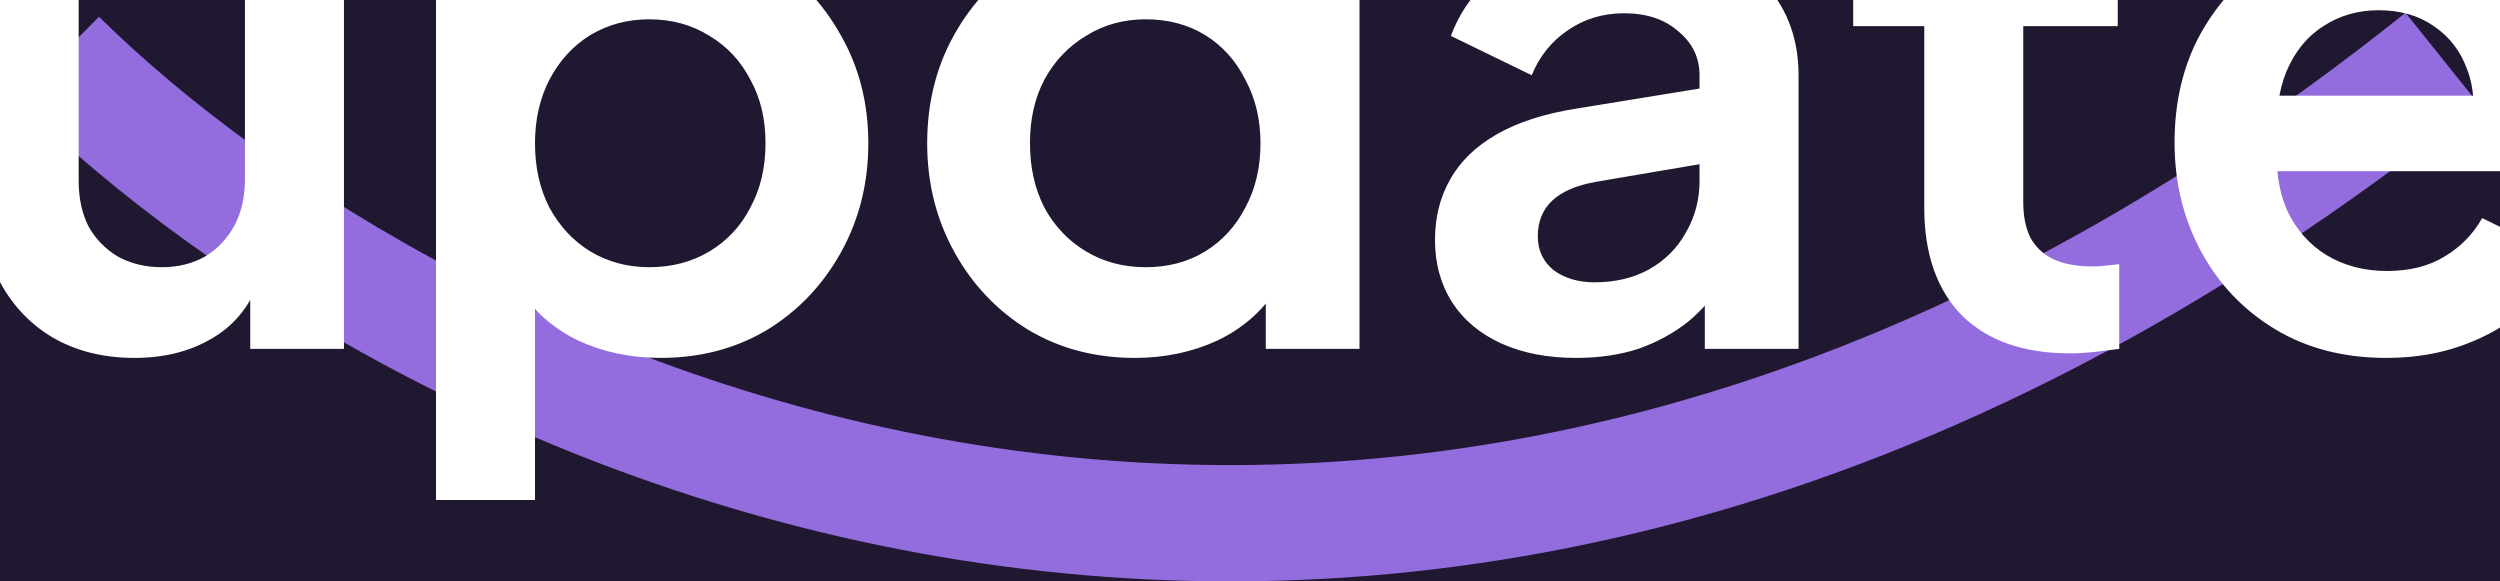 <svg width="86" height="20" viewBox="0 0 86 20" fill="none" xmlns="http://www.w3.org/2000/svg">
<rect width="86" height="20" fill="#F5F5F5"/>
<g id="Mobile Responsive" clip-path="url(#clip0_0_1)">
<rect width="375" height="6463" transform="translate(-254 -4832)" fill="#FDFDFD"/>
<g id="Group 17647">
<rect id="Base" x="-254" y="-67" width="375" height="516" rx="12" fill="#201830"/>
<g id="Texts">
<path id="Vector 2" d="M2 2C14.251 14.074 47.801 30.977 84 2" stroke="#936CDD" stroke-width="4"/>
<path id="Subscribe and get update regularly" d="M-227.212 12.312C-228.443 12.312 -229.587 12.087 -230.644 11.636C-231.684 11.185 -232.585 10.561 -233.348 9.764C-234.093 8.949 -234.639 8.005 -234.986 6.93L-232.048 5.656C-231.58 6.765 -230.904 7.641 -230.02 8.282C-229.136 8.906 -228.139 9.218 -227.03 9.218C-226.406 9.218 -225.869 9.123 -225.418 8.932C-224.95 8.724 -224.595 8.447 -224.352 8.1C-224.092 7.753 -223.962 7.337 -223.962 6.852C-223.962 6.28 -224.135 5.812 -224.482 5.448C-224.811 5.067 -225.314 4.772 -225.99 4.564L-229.708 3.368C-231.216 2.9 -232.351 2.198 -233.114 1.262C-233.877 0.326 -234.258 -0.775 -234.258 -2.04C-234.258 -3.149 -233.989 -4.129 -233.452 -4.978C-232.897 -5.827 -232.135 -6.486 -231.164 -6.954C-230.176 -7.439 -229.049 -7.682 -227.784 -7.682C-226.623 -7.682 -225.557 -7.474 -224.586 -7.058C-223.615 -6.659 -222.783 -6.096 -222.09 -5.368C-221.379 -4.657 -220.851 -3.817 -220.504 -2.846L-223.416 -1.546C-223.797 -2.517 -224.369 -3.262 -225.132 -3.782C-225.895 -4.319 -226.779 -4.588 -227.784 -4.588C-228.373 -4.588 -228.893 -4.484 -229.344 -4.276C-229.795 -4.085 -230.15 -3.808 -230.41 -3.444C-230.653 -3.097 -230.774 -2.681 -230.774 -2.196C-230.774 -1.659 -230.601 -1.182 -230.254 -0.766C-229.907 -0.367 -229.379 -0.055 -228.668 0.17L-225.106 1.288C-223.563 1.791 -222.411 2.484 -221.648 3.368C-220.868 4.252 -220.478 5.344 -220.478 6.644C-220.478 7.753 -220.764 8.733 -221.336 9.582C-221.908 10.431 -222.697 11.099 -223.702 11.584C-224.707 12.069 -225.877 12.312 -227.212 12.312ZM-212.536 12.312C-213.628 12.312 -214.581 12.069 -215.396 11.584C-216.193 11.099 -216.809 10.423 -217.242 9.556C-217.658 8.689 -217.866 7.675 -217.866 6.514V-2.144H-214.46V6.228C-214.46 6.817 -214.347 7.337 -214.122 7.788C-213.879 8.221 -213.541 8.568 -213.108 8.828C-212.657 9.071 -212.155 9.192 -211.6 9.192C-211.045 9.192 -210.551 9.071 -210.118 8.828C-209.685 8.568 -209.347 8.213 -209.104 7.762C-208.861 7.311 -208.74 6.774 -208.74 6.15V-2.144H-205.334V12H-208.558V9.218L-208.272 9.712C-208.601 10.579 -209.147 11.229 -209.91 11.662C-210.655 12.095 -211.531 12.312 -212.536 12.312ZM-194.446 12.312C-195.469 12.312 -196.413 12.113 -197.28 11.714C-198.129 11.298 -198.805 10.709 -199.308 9.946L-198.97 9.27V12H-202.168V-7.682H-198.762V0.664L-199.282 -0.038C-198.797 -0.801 -198.138 -1.39 -197.306 -1.806C-196.474 -2.239 -195.512 -2.456 -194.42 -2.456C-193.085 -2.456 -191.881 -2.127 -190.806 -1.468C-189.731 -0.809 -188.882 0.075 -188.258 1.184C-187.617 2.293 -187.296 3.541 -187.296 4.928C-187.296 6.297 -187.608 7.545 -188.232 8.672C-188.856 9.799 -189.705 10.691 -190.78 11.35C-191.855 11.991 -193.077 12.312 -194.446 12.312ZM-194.836 9.192C-194.056 9.192 -193.363 9.01 -192.756 8.646C-192.149 8.282 -191.681 7.779 -191.352 7.138C-191.005 6.497 -190.832 5.76 -190.832 4.928C-190.832 4.096 -191.005 3.368 -191.352 2.744C-191.681 2.103 -192.149 1.6 -192.756 1.236C-193.363 0.855 -194.056 0.664 -194.836 0.664C-195.581 0.664 -196.257 0.846 -196.864 1.21C-197.453 1.574 -197.921 2.085 -198.268 2.744C-198.597 3.385 -198.762 4.113 -198.762 4.928C-198.762 5.76 -198.597 6.497 -198.268 7.138C-197.921 7.779 -197.453 8.282 -196.864 8.646C-196.257 9.01 -195.581 9.192 -194.836 9.192ZM-179.317 12.312C-180.825 12.312 -182.142 11.957 -183.269 11.246C-184.378 10.518 -185.141 9.539 -185.557 8.308L-183.009 7.086C-182.645 7.883 -182.142 8.507 -181.501 8.958C-180.842 9.409 -180.114 9.634 -179.317 9.634C-178.693 9.634 -178.199 9.495 -177.835 9.218C-177.471 8.941 -177.289 8.577 -177.289 8.126C-177.289 7.849 -177.367 7.623 -177.523 7.45C-177.662 7.259 -177.861 7.103 -178.121 6.982C-178.364 6.843 -178.632 6.731 -178.927 6.644L-181.241 5.994C-182.437 5.647 -183.347 5.119 -183.971 4.408C-184.578 3.697 -184.881 2.857 -184.881 1.886C-184.881 1.019 -184.664 0.265 -184.231 -0.376C-183.78 -1.035 -183.165 -1.546 -182.385 -1.91C-181.588 -2.274 -180.678 -2.456 -179.655 -2.456C-178.32 -2.456 -177.142 -2.135 -176.119 -1.494C-175.096 -0.853 -174.368 0.049 -173.935 1.21L-176.535 2.432C-176.778 1.791 -177.185 1.279 -177.757 0.898C-178.329 0.517 -178.97 0.326 -179.681 0.326C-180.253 0.326 -180.704 0.456 -181.033 0.716C-181.362 0.976 -181.527 1.314 -181.527 1.73C-181.527 1.99 -181.458 2.215 -181.319 2.406C-181.18 2.597 -180.99 2.753 -180.747 2.874C-180.487 2.995 -180.192 3.108 -179.863 3.212L-177.601 3.888C-176.44 4.235 -175.547 4.755 -174.923 5.448C-174.282 6.141 -173.961 6.991 -173.961 7.996C-173.961 8.845 -174.186 9.599 -174.637 10.258C-175.088 10.899 -175.712 11.402 -176.509 11.766C-177.306 12.13 -178.242 12.312 -179.317 12.312ZM-164.532 12.312C-165.936 12.312 -167.201 11.991 -168.328 11.35C-169.437 10.691 -170.312 9.807 -170.954 8.698C-171.595 7.571 -171.916 6.306 -171.916 4.902C-171.916 3.498 -171.595 2.241 -170.954 1.132C-170.312 0.023 -169.437 -0.853 -168.328 -1.494C-167.201 -2.135 -165.936 -2.456 -164.532 -2.456C-163.526 -2.456 -162.59 -2.274 -161.724 -1.91C-160.857 -1.563 -160.112 -1.078 -159.488 -0.454C-158.846 0.153 -158.387 0.881 -158.11 1.73L-161.1 3.03C-161.36 2.319 -161.802 1.747 -162.426 1.314C-163.032 0.881 -163.734 0.664 -164.532 0.664C-165.277 0.664 -165.944 0.846 -166.534 1.21C-167.106 1.574 -167.556 2.077 -167.886 2.718C-168.215 3.359 -168.38 4.096 -168.38 4.928C-168.38 5.76 -168.215 6.497 -167.886 7.138C-167.556 7.779 -167.106 8.282 -166.534 8.646C-165.944 9.01 -165.277 9.192 -164.532 9.192C-163.717 9.192 -163.006 8.975 -162.4 8.542C-161.793 8.109 -161.36 7.528 -161.1 6.8L-158.11 8.152C-158.387 8.949 -158.838 9.669 -159.462 10.31C-160.086 10.934 -160.831 11.428 -161.698 11.792C-162.564 12.139 -163.509 12.312 -164.532 12.312ZM-155.525 12V-2.144H-152.327V1.002L-152.587 0.534C-152.258 -0.523 -151.747 -1.26 -151.053 -1.676C-150.343 -2.092 -149.493 -2.3 -148.505 -2.3H-147.673V0.716H-148.895C-149.866 0.716 -150.646 1.019 -151.235 1.626C-151.825 2.215 -152.119 3.047 -152.119 4.122V12H-155.525ZM-145.801 12V-2.144H-142.395V12H-145.801ZM-145.801 -3.73V-7.37H-142.395V-3.73H-145.801ZM-131.528 12.312C-132.551 12.312 -133.495 12.113 -134.362 11.714C-135.211 11.298 -135.887 10.709 -136.39 9.946L-136.052 9.27V12H-139.25V-7.682H-135.844V0.664L-136.364 -0.038C-135.879 -0.801 -135.22 -1.39 -134.388 -1.806C-133.556 -2.239 -132.594 -2.456 -131.502 -2.456C-130.167 -2.456 -128.963 -2.127 -127.888 -1.468C-126.813 -0.809 -125.964 0.075 -125.34 1.184C-124.699 2.293 -124.378 3.541 -124.378 4.928C-124.378 6.297 -124.69 7.545 -125.314 8.672C-125.938 9.799 -126.787 10.691 -127.862 11.35C-128.937 11.991 -130.159 12.312 -131.528 12.312ZM-131.918 9.192C-131.138 9.192 -130.445 9.01 -129.838 8.646C-129.231 8.282 -128.763 7.779 -128.434 7.138C-128.087 6.497 -127.914 5.76 -127.914 4.928C-127.914 4.096 -128.087 3.368 -128.434 2.744C-128.763 2.103 -129.231 1.6 -129.838 1.236C-130.445 0.855 -131.138 0.664 -131.918 0.664C-132.663 0.664 -133.339 0.846 -133.946 1.21C-134.535 1.574 -135.003 2.085 -135.35 2.744C-135.679 3.385 -135.844 4.113 -135.844 4.928C-135.844 5.76 -135.679 6.497 -135.35 7.138C-135.003 7.779 -134.535 8.282 -133.946 8.646C-133.339 9.01 -132.663 9.192 -131.918 9.192ZM-115.073 12.312C-116.529 12.312 -117.803 11.983 -118.895 11.324C-119.987 10.665 -120.837 9.773 -121.443 8.646C-122.05 7.519 -122.353 6.271 -122.353 4.902C-122.353 3.481 -122.05 2.224 -121.443 1.132C-120.819 0.023 -119.979 -0.853 -118.921 -1.494C-117.847 -2.135 -116.651 -2.456 -115.333 -2.456C-114.224 -2.456 -113.253 -2.274 -112.421 -1.91C-111.572 -1.546 -110.853 -1.043 -110.263 -0.402C-109.674 0.239 -109.223 0.976 -108.911 1.808C-108.599 2.623 -108.443 3.507 -108.443 4.46C-108.443 4.703 -108.461 4.954 -108.495 5.214C-108.513 5.474 -108.556 5.699 -108.625 5.89H-119.545V3.29H-110.549L-112.161 4.512C-112.005 3.715 -112.049 3.004 -112.291 2.38C-112.517 1.756 -112.898 1.262 -113.435 0.898C-113.955 0.534 -114.588 0.352 -115.333 0.352C-116.044 0.352 -116.677 0.534 -117.231 0.898C-117.786 1.245 -118.211 1.765 -118.505 2.458C-118.783 3.134 -118.887 3.957 -118.817 4.928C-118.887 5.795 -118.774 6.566 -118.479 7.242C-118.167 7.901 -117.717 8.412 -117.127 8.776C-116.521 9.14 -115.827 9.322 -115.047 9.322C-114.267 9.322 -113.609 9.157 -113.071 8.828C-112.517 8.499 -112.083 8.057 -111.771 7.502L-109.015 8.854C-109.293 9.53 -109.726 10.128 -110.315 10.648C-110.905 11.168 -111.607 11.575 -112.421 11.87C-113.219 12.165 -114.103 12.312 -115.073 12.312ZM-96.95 12.312C-97.938 12.312 -98.796 12.147 -99.524 11.818C-100.252 11.489 -100.816 11.021 -101.214 10.414C-101.613 9.79 -101.812 9.071 -101.812 8.256C-101.812 7.476 -101.639 6.783 -101.292 6.176C-100.946 5.552 -100.408 5.032 -99.68 4.616C-98.952 4.2 -98.034 3.905 -96.924 3.732L-92.296 2.978V5.578L-96.274 6.254C-96.95 6.375 -97.453 6.592 -97.782 6.904C-98.112 7.216 -98.276 7.623 -98.276 8.126C-98.276 8.611 -98.094 9.001 -97.73 9.296C-97.349 9.573 -96.881 9.712 -96.326 9.712C-95.615 9.712 -94.992 9.565 -94.454 9.27C-93.9 8.958 -93.475 8.533 -93.18 7.996C-92.868 7.459 -92.712 6.869 -92.712 6.228V2.588C-92.712 1.981 -92.955 1.479 -93.44 1.08C-93.908 0.664 -94.532 0.456 -95.312 0.456C-96.04 0.456 -96.69 0.655 -97.262 1.054C-97.817 1.435 -98.224 1.947 -98.484 2.588L-101.266 1.236C-100.989 0.491 -100.556 -0.151 -99.966 -0.688C-99.359 -1.243 -98.649 -1.676 -97.834 -1.988C-97.019 -2.3 -96.135 -2.456 -95.182 -2.456C-94.021 -2.456 -92.998 -2.239 -92.114 -1.806C-91.23 -1.39 -90.546 -0.801 -90.06 -0.038C-89.558 0.707 -89.306 1.583 -89.306 2.588V12H-92.53V9.582L-91.802 9.53C-92.166 10.137 -92.6 10.648 -93.102 11.064C-93.605 11.463 -94.177 11.775 -94.818 12C-95.46 12.208 -96.17 12.312 -96.95 12.312ZM-86.158 12V-2.144H-82.96V0.638L-83.22 0.144C-82.891 -0.705 -82.353 -1.347 -81.608 -1.78C-80.846 -2.231 -79.962 -2.456 -78.956 -2.456C-77.916 -2.456 -76.998 -2.231 -76.2 -1.78C-75.385 -1.329 -74.753 -0.697 -74.302 0.118C-73.852 0.915 -73.626 1.843 -73.626 2.9V12H-77.032V3.706C-77.032 3.082 -77.153 2.545 -77.396 2.094C-77.639 1.643 -77.977 1.297 -78.41 1.054C-78.826 0.794 -79.32 0.664 -79.892 0.664C-80.447 0.664 -80.941 0.794 -81.374 1.054C-81.808 1.297 -82.145 1.643 -82.388 2.094C-82.631 2.545 -82.752 3.082 -82.752 3.706V12H-86.158ZM-64.168 12.312C-65.537 12.312 -66.759 11.991 -67.834 11.35C-68.909 10.691 -69.758 9.799 -70.382 8.672C-71.006 7.545 -71.318 6.297 -71.318 4.928C-71.318 3.541 -71.006 2.293 -70.382 1.184C-69.758 0.075 -68.909 -0.809 -67.834 -1.468C-66.742 -2.127 -65.529 -2.456 -64.194 -2.456C-63.119 -2.456 -62.166 -2.239 -61.334 -1.806C-60.485 -1.39 -59.817 -0.801 -59.332 -0.038L-59.852 0.664V-7.682H-56.446V12H-59.67V9.27L-59.306 9.946C-59.791 10.709 -60.467 11.298 -61.334 11.714C-62.201 12.113 -63.145 12.312 -64.168 12.312ZM-63.804 9.192C-63.024 9.192 -62.339 9.01 -61.75 8.646C-61.161 8.282 -60.701 7.779 -60.372 7.138C-60.025 6.497 -59.852 5.76 -59.852 4.928C-59.852 4.113 -60.025 3.385 -60.372 2.744C-60.701 2.085 -61.161 1.574 -61.75 1.21C-62.339 0.846 -63.024 0.664 -63.804 0.664C-64.567 0.664 -65.251 0.855 -65.858 1.236C-66.465 1.6 -66.941 2.103 -67.288 2.744C-67.617 3.368 -67.782 4.096 -67.782 4.928C-67.782 5.76 -67.617 6.497 -67.288 7.138C-66.941 7.779 -66.465 8.282 -65.858 8.646C-65.251 9.01 -64.567 9.192 -63.804 9.192ZM-41.792 17.72C-42.849 17.72 -43.829 17.547 -44.73 17.2C-45.632 16.853 -46.411 16.368 -47.07 15.744C-47.712 15.137 -48.179 14.418 -48.474 13.586L-45.302 12.39C-45.094 13.049 -44.687 13.577 -44.08 13.976C-43.456 14.392 -42.694 14.6 -41.792 14.6C-41.099 14.6 -40.492 14.47 -39.972 14.21C-39.435 13.95 -39.019 13.569 -38.724 13.066C-38.429 12.581 -38.282 11.991 -38.282 11.298V8.074L-37.632 8.854C-38.117 9.703 -38.767 10.345 -39.582 10.778C-40.397 11.211 -41.324 11.428 -42.364 11.428C-43.681 11.428 -44.86 11.125 -45.9 10.518C-46.94 9.911 -47.755 9.079 -48.344 8.022C-48.934 6.965 -49.228 5.777 -49.228 4.46C-49.228 3.125 -48.934 1.938 -48.344 0.898C-47.755 -0.142 -46.949 -0.957 -45.926 -1.546C-44.904 -2.153 -43.742 -2.456 -42.442 -2.456C-41.385 -2.456 -40.458 -2.231 -39.66 -1.78C-38.846 -1.347 -38.169 -0.714 -37.632 0.118L-38.1 0.976V-2.144H-34.876V11.298C-34.876 12.529 -35.179 13.629 -35.786 14.6C-36.376 15.571 -37.19 16.333 -38.23 16.888C-39.253 17.443 -40.44 17.72 -41.792 17.72ZM-41.948 8.282C-41.22 8.282 -40.587 8.126 -40.05 7.814C-39.495 7.485 -39.062 7.034 -38.75 6.462C-38.438 5.89 -38.282 5.231 -38.282 4.486C-38.282 3.758 -38.447 3.108 -38.776 2.536C-39.088 1.947 -39.522 1.487 -40.076 1.158C-40.614 0.829 -41.237 0.664 -41.948 0.664C-42.659 0.664 -43.3 0.829 -43.872 1.158C-44.444 1.487 -44.895 1.947 -45.224 2.536C-45.536 3.108 -45.692 3.758 -45.692 4.486C-45.692 5.214 -45.536 5.864 -45.224 6.436C-44.895 7.008 -44.453 7.459 -43.898 7.788C-43.326 8.117 -42.676 8.282 -41.948 8.282ZM-24.987 12.312C-26.443 12.312 -27.717 11.983 -28.809 11.324C-29.901 10.665 -30.751 9.773 -31.357 8.646C-31.964 7.519 -32.267 6.271 -32.267 4.902C-32.267 3.481 -31.964 2.224 -31.357 1.132C-30.733 0.023 -29.893 -0.853 -28.835 -1.494C-27.761 -2.135 -26.565 -2.456 -25.247 -2.456C-24.138 -2.456 -23.167 -2.274 -22.335 -1.91C-21.486 -1.546 -20.767 -1.043 -20.177 -0.402C-19.588 0.239 -19.137 0.976 -18.825 1.808C-18.513 2.623 -18.357 3.507 -18.357 4.46C-18.357 4.703 -18.375 4.954 -18.409 5.214C-18.427 5.474 -18.47 5.699 -18.539 5.89H-29.459V3.29H-20.463L-22.075 4.512C-21.919 3.715 -21.963 3.004 -22.205 2.38C-22.431 1.756 -22.812 1.262 -23.349 0.898C-23.869 0.534 -24.502 0.352 -25.247 0.352C-25.958 0.352 -26.591 0.534 -27.145 0.898C-27.7 1.245 -28.125 1.765 -28.419 2.458C-28.697 3.134 -28.801 3.957 -28.731 4.928C-28.801 5.795 -28.688 6.566 -28.393 7.242C-28.081 7.901 -27.631 8.412 -27.041 8.776C-26.435 9.14 -25.741 9.322 -24.961 9.322C-24.181 9.322 -23.523 9.157 -22.985 8.828C-22.431 8.499 -21.997 8.057 -21.685 7.502L-18.929 8.854C-19.207 9.53 -19.64 10.128 -20.229 10.648C-20.819 11.168 -21.521 11.575 -22.335 11.87C-23.133 12.165 -24.017 12.312 -24.987 12.312ZM-9.327 12.156C-10.922 12.156 -12.161 11.723 -13.045 10.856C-13.912 9.972 -14.345 8.733 -14.345 7.138V0.898H-16.789V-2.144H-16.529C-15.836 -2.144 -15.299 -2.326 -14.917 -2.69C-14.536 -3.054 -14.345 -3.583 -14.345 -4.276V-5.368H-10.939V-2.144H-7.689V0.898H-10.939V6.956C-10.939 7.424 -10.861 7.823 -10.705 8.152C-10.532 8.481 -10.272 8.733 -9.925 8.906C-9.561 9.079 -9.102 9.166 -8.547 9.166C-8.426 9.166 -8.287 9.157 -8.131 9.14C-7.958 9.123 -7.793 9.105 -7.637 9.088V12C-7.88 12.035 -8.157 12.069 -8.469 12.104C-8.781 12.139 -9.067 12.156 -9.327 12.156ZM4.63 12.312C3.538 12.312 2.585 12.069 1.77 11.584C0.973 11.099 0.357 10.423 -0.076 9.556C-0.492 8.689 -0.7 7.675 -0.7 6.514V-2.144H2.706V6.228C2.706 6.817 2.819 7.337 3.044 7.788C3.287 8.221 3.625 8.568 4.058 8.828C4.509 9.071 5.011 9.192 5.566 9.192C6.121 9.192 6.615 9.071 7.048 8.828C7.481 8.568 7.819 8.213 8.062 7.762C8.305 7.311 8.426 6.774 8.426 6.15V-2.144H11.832V12H8.608V9.218L8.894 9.712C8.565 10.579 8.019 11.229 7.256 11.662C6.511 12.095 5.635 12.312 4.63 12.312ZM14.998 17.2V-2.144H18.196V0.664L17.884 -0.038C18.369 -0.801 19.028 -1.39 19.86 -1.806C20.692 -2.239 21.654 -2.456 22.746 -2.456C24.081 -2.456 25.285 -2.127 26.36 -1.468C27.435 -0.809 28.284 0.075 28.908 1.184C29.549 2.293 29.87 3.541 29.87 4.928C29.87 6.297 29.558 7.545 28.934 8.672C28.31 9.799 27.461 10.691 26.386 11.35C25.311 11.991 24.089 12.312 22.72 12.312C21.697 12.312 20.753 12.113 19.886 11.714C19.037 11.298 18.361 10.709 17.858 9.946L18.404 9.27V17.2H14.998ZM22.33 9.192C23.11 9.192 23.803 9.01 24.41 8.646C25.017 8.282 25.485 7.779 25.814 7.138C26.161 6.497 26.334 5.76 26.334 4.928C26.334 4.096 26.161 3.368 25.814 2.744C25.485 2.103 25.017 1.6 24.41 1.236C23.803 0.855 23.11 0.664 22.33 0.664C21.585 0.664 20.909 0.846 20.302 1.21C19.713 1.574 19.245 2.085 18.898 2.744C18.569 3.385 18.404 4.113 18.404 4.928C18.404 5.76 18.569 6.497 18.898 7.138C19.245 7.779 19.713 8.282 20.302 8.646C20.909 9.01 21.585 9.192 22.33 9.192ZM39.045 12.312C37.675 12.312 36.453 11.991 35.379 11.35C34.304 10.691 33.455 9.799 32.831 8.672C32.207 7.545 31.895 6.297 31.895 4.928C31.895 3.541 32.207 2.293 32.831 1.184C33.455 0.075 34.304 -0.809 35.379 -1.468C36.471 -2.127 37.684 -2.456 39.019 -2.456C40.093 -2.456 41.047 -2.239 41.879 -1.806C42.728 -1.39 43.395 -0.801 43.881 -0.038L43.361 0.664V-7.682H46.767V12H43.543V9.27L43.907 9.946C43.422 10.709 42.745 11.298 41.879 11.714C41.012 12.113 40.068 12.312 39.045 12.312ZM39.409 9.192C40.189 9.192 40.873 9.01 41.463 8.646C42.052 8.282 42.511 7.779 42.841 7.138C43.188 6.497 43.361 5.76 43.361 4.928C43.361 4.113 43.188 3.385 42.841 2.744C42.511 2.085 42.052 1.574 41.463 1.21C40.873 0.846 40.189 0.664 39.409 0.664C38.646 0.664 37.962 0.855 37.355 1.236C36.748 1.6 36.272 2.103 35.925 2.744C35.596 3.368 35.431 4.096 35.431 4.928C35.431 5.76 35.596 6.497 35.925 7.138C36.272 7.779 36.748 8.282 37.355 8.646C37.962 9.01 38.646 9.192 39.409 9.192ZM54.226 12.312C53.238 12.312 52.38 12.147 51.652 11.818C50.924 11.489 50.36 11.021 49.962 10.414C49.563 9.79 49.364 9.071 49.364 8.256C49.364 7.476 49.537 6.783 49.884 6.176C50.23 5.552 50.768 5.032 51.496 4.616C52.224 4.2 53.142 3.905 54.252 3.732L58.88 2.978V5.578L54.902 6.254C54.226 6.375 53.723 6.592 53.394 6.904C53.064 7.216 52.9 7.623 52.9 8.126C52.9 8.611 53.082 9.001 53.446 9.296C53.827 9.573 54.295 9.712 54.85 9.712C55.56 9.712 56.184 9.565 56.722 9.27C57.276 8.958 57.701 8.533 57.996 7.996C58.308 7.459 58.464 6.869 58.464 6.228V2.588C58.464 1.981 58.221 1.479 57.736 1.08C57.268 0.664 56.644 0.456 55.864 0.456C55.136 0.456 54.486 0.655 53.914 1.054C53.359 1.435 52.952 1.947 52.692 2.588L49.91 1.236C50.187 0.491 50.62 -0.151 51.21 -0.688C51.816 -1.243 52.527 -1.676 53.342 -1.988C54.156 -2.3 55.04 -2.456 55.994 -2.456C57.155 -2.456 58.178 -2.239 59.062 -1.806C59.946 -1.39 60.63 -0.801 61.116 -0.038C61.618 0.707 61.87 1.583 61.87 2.588V12H58.646V9.582L59.374 9.53C59.01 10.137 58.576 10.648 58.074 11.064C57.571 11.463 56.999 11.775 56.358 12C55.716 12.208 55.006 12.312 54.226 12.312ZM71.212 12.156C69.617 12.156 68.378 11.723 67.494 10.856C66.627 9.972 66.194 8.733 66.194 7.138V0.898H63.75V-2.144H64.01C64.703 -2.144 65.24 -2.326 65.622 -2.69C66.003 -3.054 66.194 -3.583 66.194 -4.276V-5.368H69.6V-2.144H72.85V0.898H69.6V6.956C69.6 7.424 69.678 7.823 69.834 8.152C70.007 8.481 70.267 8.733 70.614 8.906C70.978 9.079 71.437 9.166 71.992 9.166C72.113 9.166 72.252 9.157 72.408 9.14C72.581 9.123 72.746 9.105 72.902 9.088V12C72.659 12.035 72.382 12.069 72.07 12.104C71.758 12.139 71.472 12.156 71.212 12.156ZM82.085 12.312C80.629 12.312 79.355 11.983 78.263 11.324C77.171 10.665 76.322 9.773 75.715 8.646C75.108 7.519 74.805 6.271 74.805 4.902C74.805 3.481 75.108 2.224 75.715 1.132C76.339 0.023 77.18 -0.853 78.237 -1.494C79.312 -2.135 80.508 -2.456 81.825 -2.456C82.934 -2.456 83.905 -2.274 84.737 -1.91C85.586 -1.546 86.306 -1.043 86.895 -0.402C87.484 0.239 87.935 0.976 88.247 1.808C88.559 2.623 88.715 3.507 88.715 4.46C88.715 4.703 88.698 4.954 88.663 5.214C88.646 5.474 88.602 5.699 88.533 5.89H77.613V3.29H86.609L84.997 4.512C85.153 3.715 85.11 3.004 84.867 2.38C84.642 1.756 84.26 1.262 83.723 0.898C83.203 0.534 82.57 0.352 81.825 0.352C81.114 0.352 80.482 0.534 79.927 0.898C79.372 1.245 78.948 1.765 78.653 2.458C78.376 3.134 78.272 3.957 78.341 4.928C78.272 5.795 78.384 6.566 78.679 7.242C78.991 7.901 79.442 8.412 80.031 8.776C80.638 9.14 81.331 9.322 82.111 9.322C82.891 9.322 83.55 9.157 84.087 8.828C84.642 8.499 85.075 8.057 85.387 7.502L88.143 8.854C87.866 9.53 87.432 10.128 86.843 10.648C86.254 11.168 85.552 11.575 84.737 11.87C83.94 12.165 83.056 12.312 82.085 12.312ZM-234.414 48V33.856H-231.216V37.002L-231.476 36.534C-231.147 35.477 -230.635 34.74 -229.942 34.324C-229.231 33.908 -228.382 33.7 -227.394 33.7H-226.562V36.716H-227.784C-228.755 36.716 -229.535 37.019 -230.124 37.626C-230.713 38.215 -231.008 39.047 -231.008 40.122V48H-234.414ZM-217.981 48.312C-219.437 48.312 -220.711 47.983 -221.803 47.324C-222.895 46.665 -223.745 45.773 -224.351 44.646C-224.958 43.519 -225.261 42.271 -225.261 40.902C-225.261 39.481 -224.958 38.224 -224.351 37.132C-223.727 36.023 -222.887 35.147 -221.829 34.506C-220.755 33.865 -219.559 33.544 -218.241 33.544C-217.132 33.544 -216.161 33.726 -215.329 34.09C-214.48 34.454 -213.761 34.957 -213.171 35.598C-212.582 36.239 -212.131 36.976 -211.819 37.808C-211.507 38.623 -211.351 39.507 -211.351 40.46C-211.351 40.703 -211.369 40.954 -211.403 41.214C-211.421 41.474 -211.464 41.699 -211.533 41.89H-222.453V39.29H-213.457L-215.069 40.512C-214.913 39.715 -214.957 39.004 -215.199 38.38C-215.425 37.756 -215.806 37.262 -216.343 36.898C-216.863 36.534 -217.496 36.352 -218.241 36.352C-218.952 36.352 -219.585 36.534 -220.139 36.898C-220.694 37.245 -221.119 37.765 -221.413 38.458C-221.691 39.134 -221.795 39.957 -221.725 40.928C-221.795 41.795 -221.682 42.566 -221.387 43.242C-221.075 43.901 -220.625 44.412 -220.035 44.776C-219.429 45.14 -218.735 45.322 -217.955 45.322C-217.175 45.322 -216.517 45.157 -215.979 44.828C-215.425 44.499 -214.991 44.057 -214.679 43.502L-211.923 44.854C-212.201 45.53 -212.634 46.128 -213.223 46.648C-213.813 47.168 -214.515 47.575 -215.329 47.87C-216.127 48.165 -217.011 48.312 -217.981 48.312ZM-201.905 53.72C-202.963 53.72 -203.942 53.547 -204.843 53.2C-205.745 52.853 -206.525 52.368 -207.183 51.744C-207.825 51.137 -208.293 50.418 -208.587 49.586L-205.415 48.39C-205.207 49.049 -204.8 49.577 -204.193 49.976C-203.569 50.392 -202.807 50.6 -201.905 50.6C-201.212 50.6 -200.605 50.47 -200.085 50.21C-199.548 49.95 -199.132 49.569 -198.837 49.066C-198.543 48.581 -198.395 47.991 -198.395 47.298V44.074L-197.745 44.854C-198.231 45.703 -198.881 46.345 -199.695 46.778C-200.51 47.211 -201.437 47.428 -202.477 47.428C-203.795 47.428 -204.973 47.125 -206.013 46.518C-207.053 45.911 -207.868 45.079 -208.457 44.022C-209.047 42.965 -209.341 41.777 -209.341 40.46C-209.341 39.125 -209.047 37.938 -208.457 36.898C-207.868 35.858 -207.062 35.043 -206.039 34.454C-205.017 33.847 -203.855 33.544 -202.555 33.544C-201.498 33.544 -200.571 33.769 -199.773 34.22C-198.959 34.653 -198.283 35.286 -197.745 36.118L-198.213 36.976V33.856H-194.989V47.298C-194.989 48.529 -195.293 49.629 -195.899 50.6C-196.489 51.571 -197.303 52.333 -198.343 52.888C-199.366 53.443 -200.553 53.72 -201.905 53.72ZM-202.061 44.282C-201.333 44.282 -200.701 44.126 -200.163 43.814C-199.609 43.485 -199.175 43.034 -198.863 42.462C-198.551 41.89 -198.395 41.231 -198.395 40.486C-198.395 39.758 -198.56 39.108 -198.889 38.536C-199.201 37.947 -199.635 37.487 -200.189 37.158C-200.727 36.829 -201.351 36.664 -202.061 36.664C-202.772 36.664 -203.413 36.829 -203.985 37.158C-204.557 37.487 -205.008 37.947 -205.337 38.536C-205.649 39.108 -205.805 39.758 -205.805 40.486C-205.805 41.214 -205.649 41.864 -205.337 42.436C-205.008 43.008 -204.566 43.459 -204.011 43.788C-203.439 44.117 -202.789 44.282 -202.061 44.282ZM-186.765 48.312C-187.857 48.312 -188.81 48.069 -189.625 47.584C-190.422 47.099 -191.037 46.423 -191.471 45.556C-191.887 44.689 -192.095 43.675 -192.095 42.514V33.856H-188.689V42.228C-188.689 42.817 -188.576 43.337 -188.351 43.788C-188.108 44.221 -187.77 44.568 -187.337 44.828C-186.886 45.071 -186.383 45.192 -185.829 45.192C-185.274 45.192 -184.78 45.071 -184.347 44.828C-183.913 44.568 -183.575 44.213 -183.333 43.762C-183.09 43.311 -182.969 42.774 -182.969 42.15V33.856H-179.563V48H-182.787V45.218L-182.501 45.712C-182.83 46.579 -183.376 47.229 -184.139 47.662C-184.884 48.095 -185.759 48.312 -186.765 48.312ZM-176.396 48V28.318H-172.99V48H-176.396ZM-165.556 48.312C-166.544 48.312 -167.402 48.147 -168.13 47.818C-168.858 47.489 -169.421 47.021 -169.82 46.414C-170.218 45.79 -170.418 45.071 -170.418 44.256C-170.418 43.476 -170.244 42.783 -169.898 42.176C-169.551 41.552 -169.014 41.032 -168.286 40.616C-167.558 40.2 -166.639 39.905 -165.53 39.732L-160.902 38.978V41.578L-164.88 42.254C-165.556 42.375 -166.058 42.592 -166.388 42.904C-166.717 43.216 -166.882 43.623 -166.882 44.126C-166.882 44.611 -166.7 45.001 -166.336 45.296C-165.954 45.573 -165.486 45.712 -164.932 45.712C-164.221 45.712 -163.597 45.565 -163.06 45.27C-162.505 44.958 -162.08 44.533 -161.786 43.996C-161.474 43.459 -161.318 42.869 -161.318 42.228V38.588C-161.318 37.981 -161.56 37.479 -162.046 37.08C-162.514 36.664 -163.138 36.456 -163.918 36.456C-164.646 36.456 -165.296 36.655 -165.868 37.054C-166.422 37.435 -166.83 37.947 -167.09 38.588L-169.872 37.236C-169.594 36.491 -169.161 35.849 -168.572 35.312C-167.965 34.757 -167.254 34.324 -166.44 34.012C-165.625 33.7 -164.741 33.544 -163.788 33.544C-162.626 33.544 -161.604 33.761 -160.72 34.194C-159.836 34.61 -159.151 35.199 -158.666 35.962C-158.163 36.707 -157.912 37.583 -157.912 38.588V48H-161.136V45.582L-160.408 45.53C-160.772 46.137 -161.205 46.648 -161.708 47.064C-162.21 47.463 -162.782 47.775 -163.424 48C-164.065 48.208 -164.776 48.312 -165.556 48.312ZM-154.764 48V33.856H-151.566V37.002L-151.826 36.534C-151.496 35.477 -150.985 34.74 -150.292 34.324C-149.581 33.908 -148.732 33.7 -147.744 33.7H-146.912V36.716H-148.134C-149.104 36.716 -149.884 37.019 -150.474 37.626C-151.063 38.215 -151.358 39.047 -151.358 40.122V48H-154.764ZM-145.039 48V28.318H-141.633V48H-145.039ZM-136.772 53.746C-137.154 53.746 -137.526 53.711 -137.89 53.642C-138.254 53.59 -138.584 53.495 -138.878 53.356V50.496C-138.653 50.548 -138.384 50.6 -138.072 50.652C-137.743 50.704 -137.44 50.73 -137.162 50.73C-136.382 50.73 -135.819 50.548 -135.472 50.184C-135.108 49.82 -134.788 49.343 -134.51 48.754L-133.574 46.57L-133.626 49.43L-139.788 33.856H-136.122L-131.806 45.348H-133.106L-128.816 33.856H-125.124L-131.286 49.43C-131.65 50.349 -132.092 51.129 -132.612 51.77C-133.132 52.411 -133.739 52.897 -134.432 53.226C-135.108 53.573 -135.888 53.746 -136.772 53.746Z" fill="white"/>
</g>
</g>
</g>
<defs>
<clipPath id="clip0_0_1">
<rect width="375" height="6463" fill="white" transform="translate(-254 -4832)"/>
</clipPath>
</defs>
</svg>
